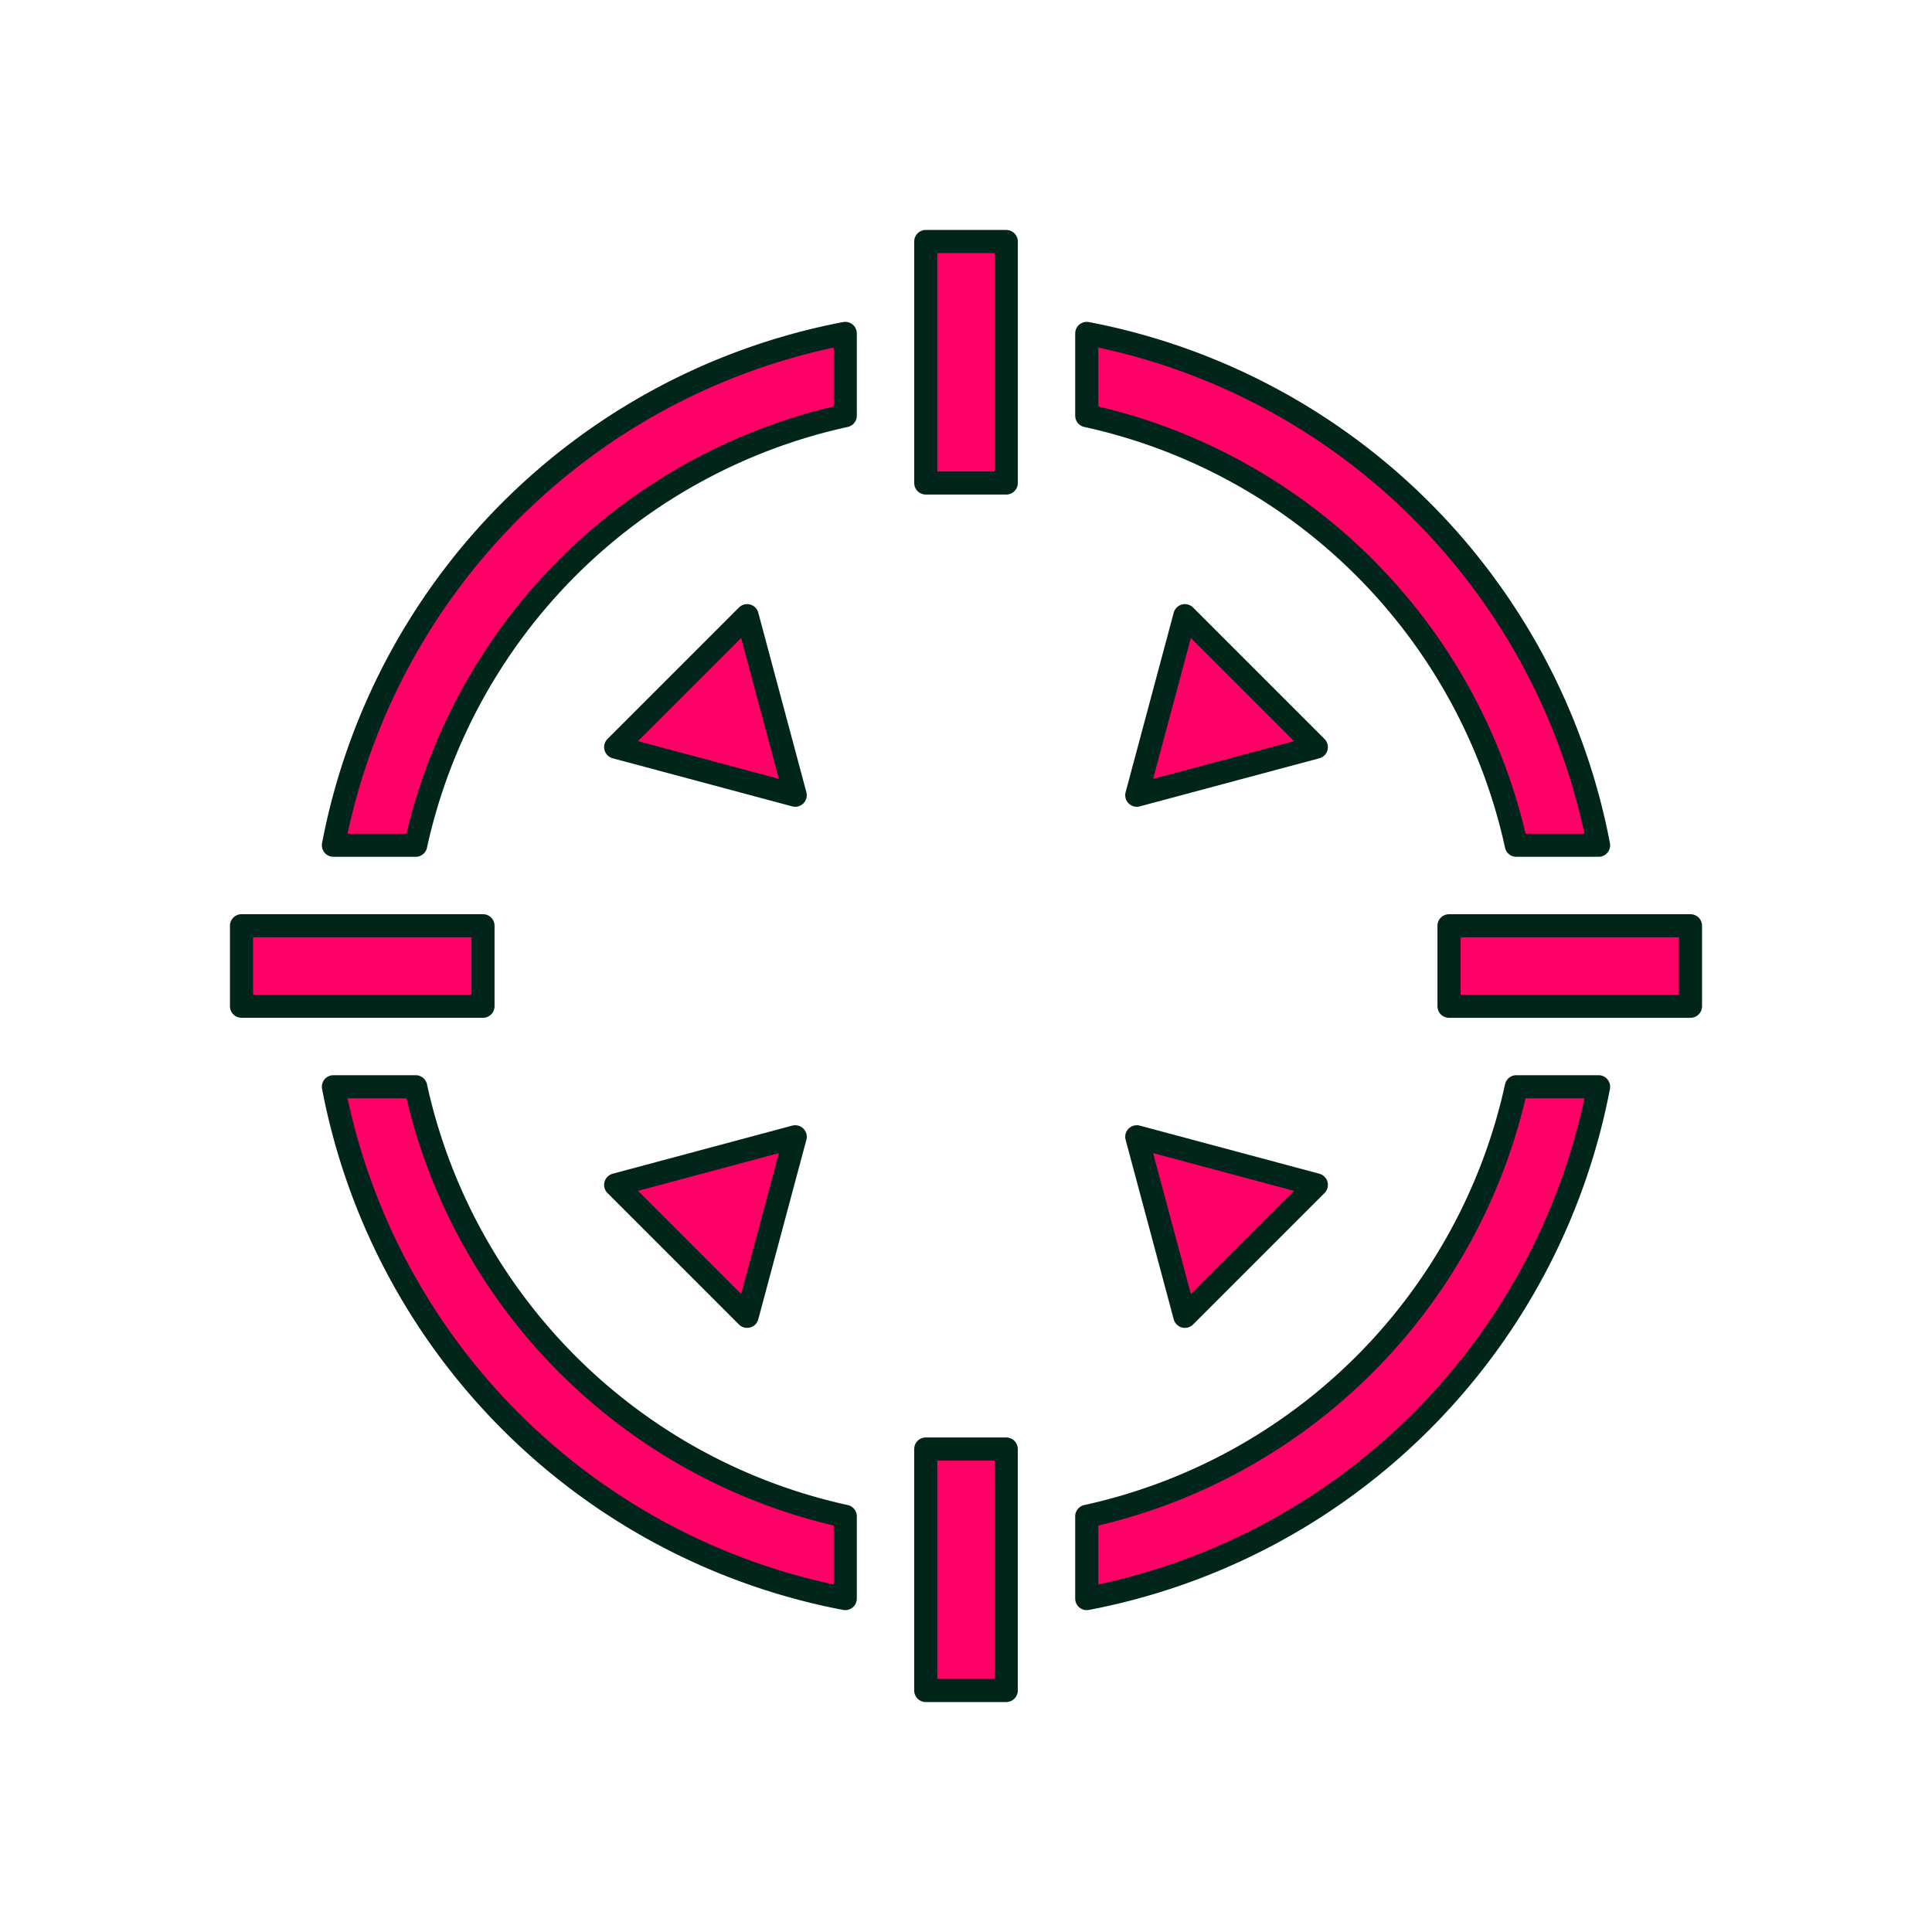 <svg xmlns="http://www.w3.org/2000/svg" xmlns:xlink="http://www.w3.org/1999/xlink" width="92" height="92" viewBox="0 0 92 92"><defs><clipPath id="b"><rect width="92" height="92"/></clipPath></defs><g id="a" clip-path="url(#b)"><rect width="92" height="92" fill="none"/><g transform="translate(-147 -1180)"><rect width="3.833" height="11.5" transform="translate(191.083 1249)" stroke-width="1.1" stroke="#00251a" stroke-linecap="round" stroke-linejoin="round" fill="#f06"/><rect width="3.833" height="11.5" transform="translate(216 1227.917) rotate(-90)" stroke-width="1.1" stroke="#00251a" stroke-linecap="round" stroke-linejoin="round" fill="#f06"/><rect width="3.833" height="11.5" transform="translate(194.917 1203) rotate(-180)" stroke-width="1.1" stroke="#00251a" stroke-linecap="round" stroke-linejoin="round" fill="#f06"/><path d="M219.206,1231.75a26.809,26.809,0,0,1-20.456,20.456v3.917a30.665,30.665,0,0,0,24.373-24.373Z" fill="#f06" stroke="#00251a" stroke-linecap="round" stroke-linejoin="round" stroke-width="1.1"/><path d="M166.795,1220.25a26.806,26.806,0,0,1,20.455-20.456v-3.917a30.665,30.665,0,0,0-24.373,24.373Z" fill="#f06" stroke="#00251a" stroke-linecap="round" stroke-linejoin="round" stroke-width="1.1"/><path d="M198.75,1199.794a26.809,26.809,0,0,1,20.456,20.456h3.917a30.665,30.665,0,0,0-24.373-24.373Z" fill="#f06" stroke="#00251a" stroke-linecap="round" stroke-linejoin="round" stroke-width="1.1"/><path d="M187.25,1252.206a26.806,26.806,0,0,1-20.455-20.456h-3.918a30.665,30.665,0,0,0,24.373,24.373Z" fill="#f06" stroke="#00251a" stroke-linecap="round" stroke-linejoin="round" stroke-width="1.1"/><rect width="3.833" height="11.5" transform="translate(170 1224.083) rotate(90)" stroke-width="1.1" stroke="#00251a" stroke-linecap="round" stroke-linejoin="round" fill="#f06"/><path d="M184.868,1234.132l-8.551,2.291,6.26,6.26Z" fill="#f06" stroke="#00251a" stroke-linecap="round" stroke-linejoin="round" stroke-width="1.1"/><path d="M201.132,1234.132l2.291,8.551,6.26-6.26Z" fill="#f06" stroke="#00251a" stroke-linecap="round" stroke-linejoin="round" stroke-width="1.1"/><path d="M201.132,1217.868l8.551-2.291-6.26-6.26Z" fill="#f06" stroke="#00251a" stroke-linecap="round" stroke-linejoin="round" stroke-width="1.1"/><path d="M184.868,1217.868l-2.291-8.551-6.26,6.26Z" fill="#f06" stroke="#00251a" stroke-linecap="round" stroke-linejoin="round" stroke-width="1.1"/></g></g></svg>